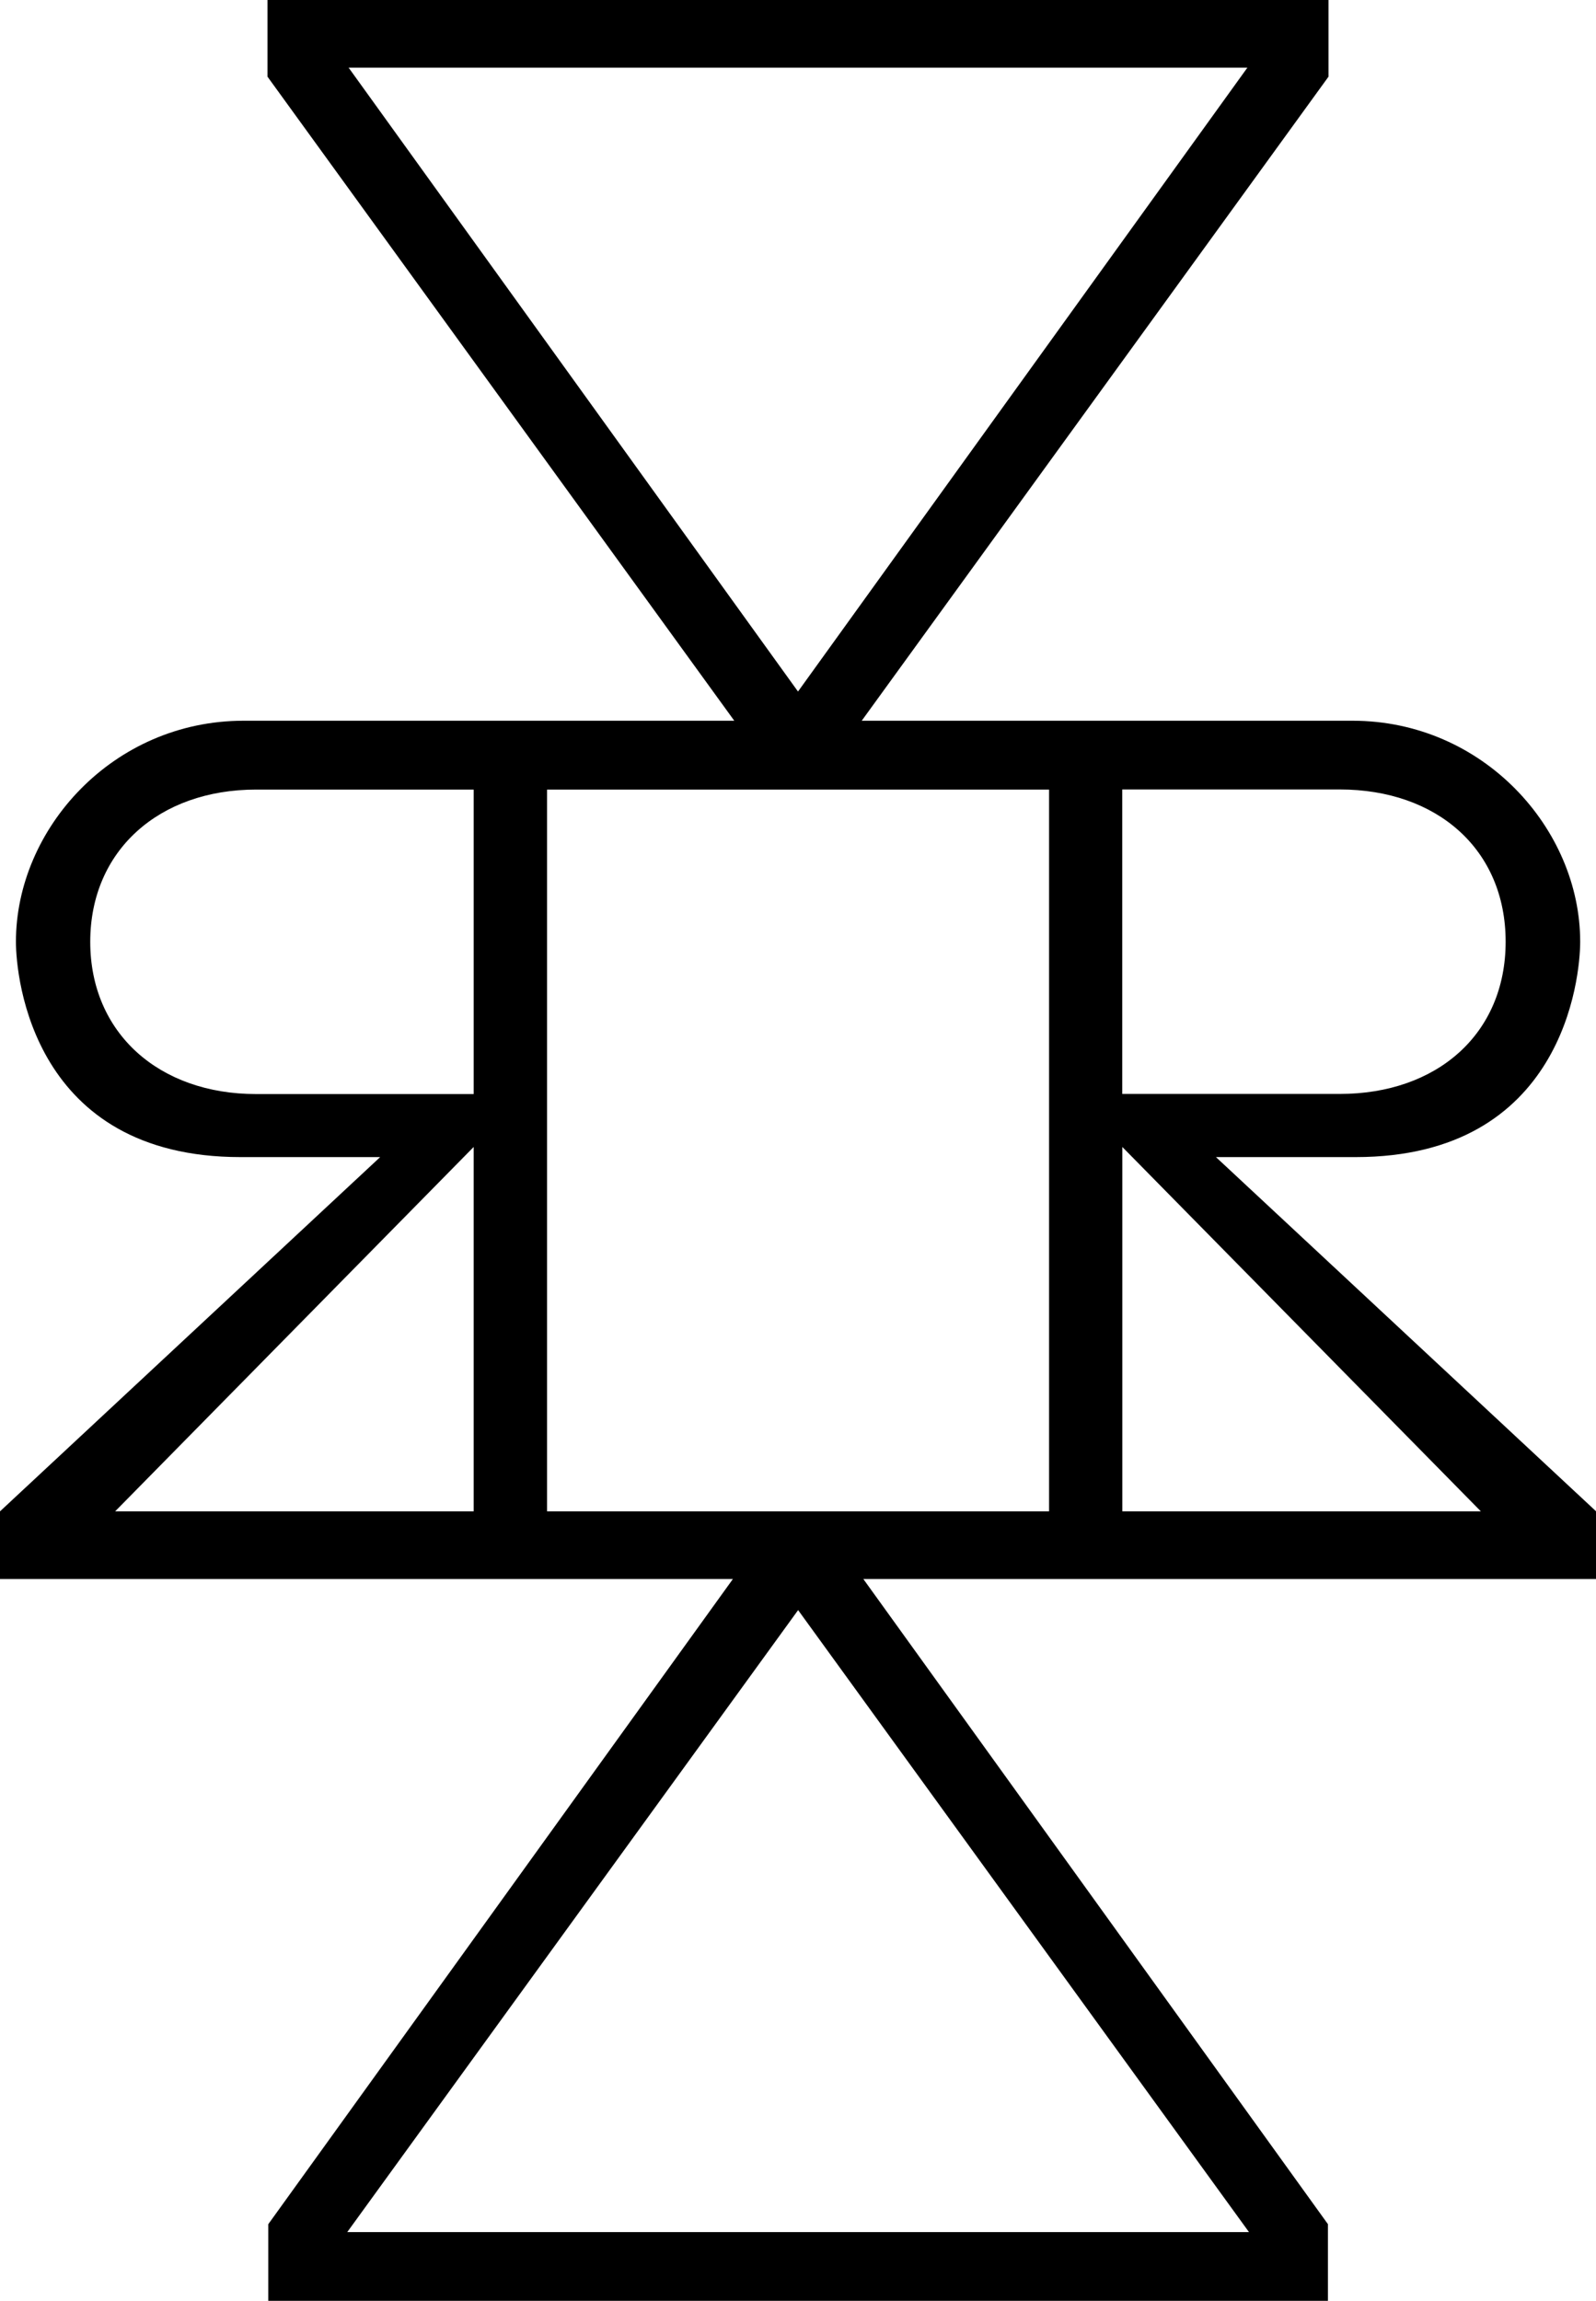 <?xml version="1.0" encoding="UTF-8"?><svg id="Livello_1" xmlns="http://www.w3.org/2000/svg" viewBox="0 0 137.24 197.83"><defs><style>.cls-1{stroke-width:0px;}</style></defs><path class="cls-1" d="m96.51,129.95v-31.33l30.83,31.33h-30.83Zm-26.51,0h-22.96v-62.06h43.17v62.06h-20.21Zm37.39,61.97H29.86l38.77-53.48,38.77,53.48ZM9.9,129.95l30.83-31.33v31.33H9.9Zm12.12-35.88c-8.34,0-14.26-5.24-14.26-13.09s5.92-13.09,14.26-13.09h18.71v26.18h-18.71ZM29.98,5.82h77.28l-38.64,53.64L29.98,5.82Zm85.23,62.06h0c8.34,0,14.26,5.14,14.26,13.09s-5.92,13.09-14.26,13.09h-18.71v-26.18h18.7Zm22.03,62.06l-32.68-30.45h12.01c17.84,0,19.31-15.42,19.31-18.52,0-9.7-8.34-19-19.58-19h-42.2L114.24,6.59V0H23v6.59l40.14,55.38H20.95c-11.25,0-19.58,9.31-19.58,19,0,3.11,1.47,18.52,19.31,18.52h12.01L0,129.95v5.82h63.02l-39.95,55.47v6.59h91.12v-6.59l-39.95-55.47h63.02v-5.82Z"/></svg>